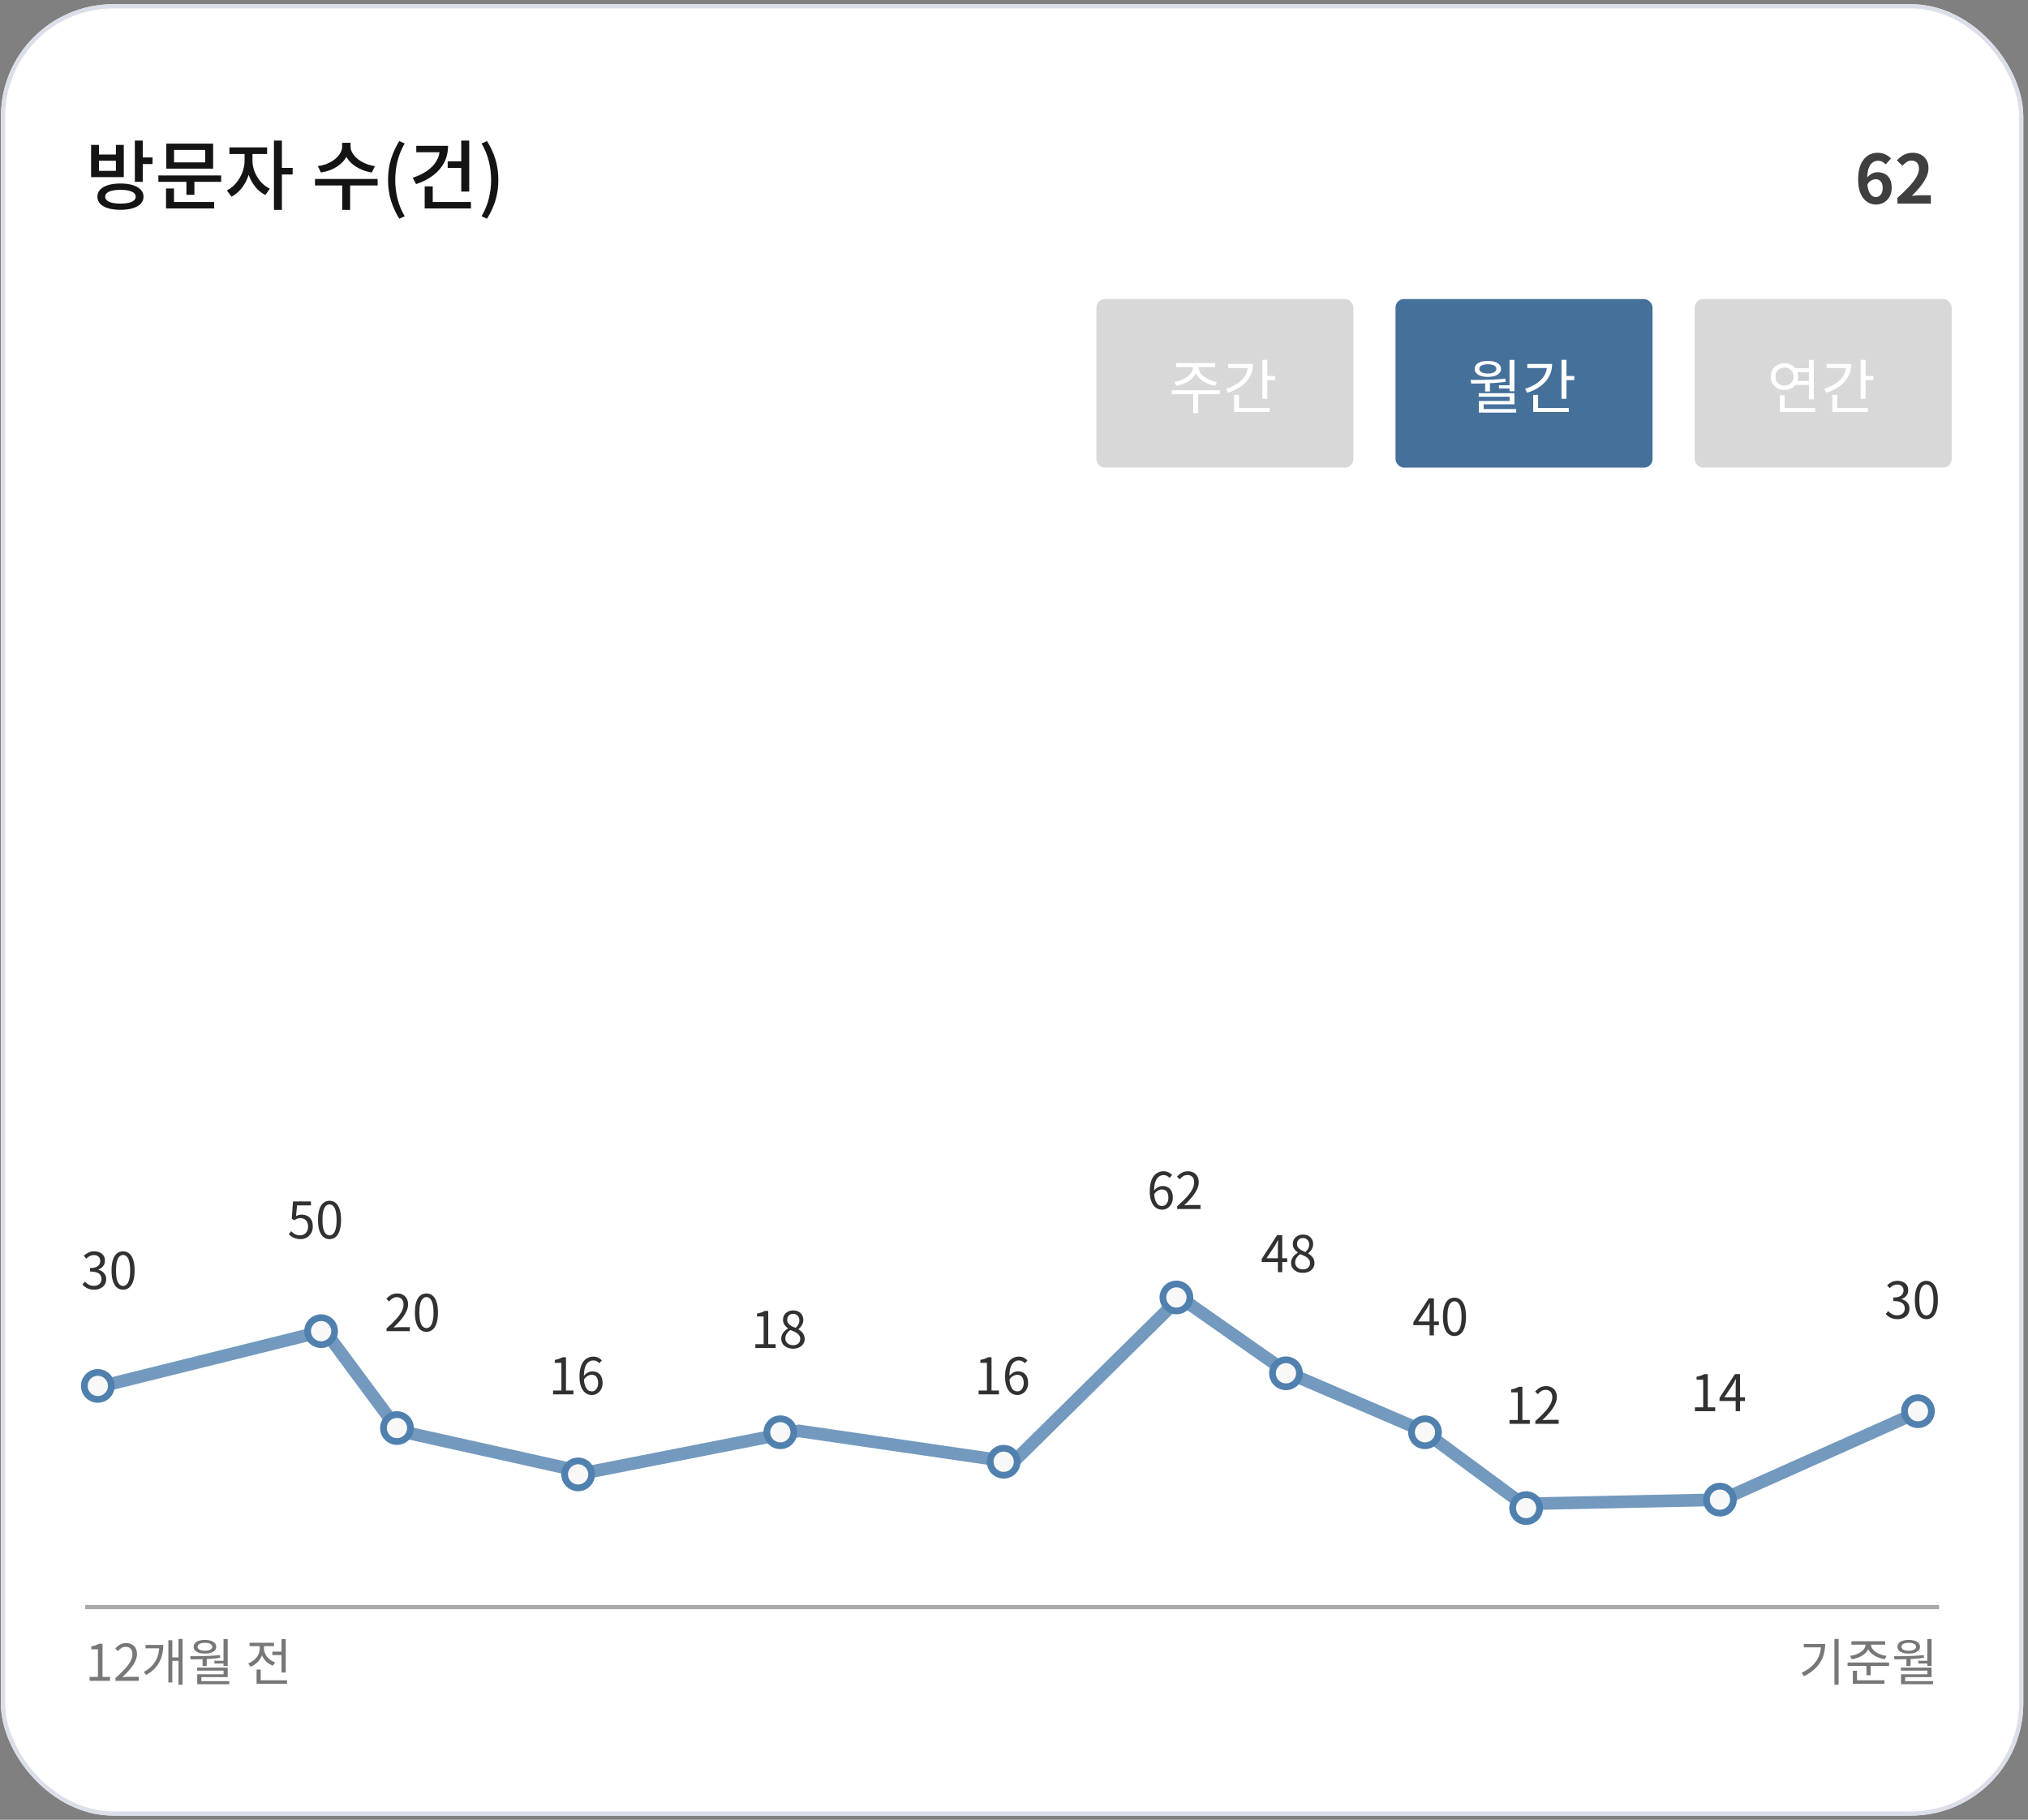 <svg width="361" height="324" viewBox="0 0 361 324" fill="none" xmlns="http://www.w3.org/2000/svg">
<rect x="0" y="0" width="361" height="324" fill="#808080" stroke="none"/>
<g clip-path="url(#clip0_383_5257)">
<rect x="0.163" y="0.75" width="360" height="322.5" rx="20" fill="white"/>
<path d="M21.441 32.672C22.287 32.672 23.016 32.767 23.628 32.956C24.24 33.145 24.712 33.415 25.045 33.766C25.378 34.108 25.545 34.526 25.545 35.022C25.545 35.508 25.378 35.926 25.045 36.277C24.712 36.628 24.24 36.894 23.628 37.074C23.016 37.263 22.287 37.357 21.441 37.357C20.595 37.357 19.861 37.263 19.24 37.074C18.628 36.894 18.156 36.628 17.823 36.277C17.499 35.926 17.337 35.508 17.337 35.022C17.337 34.526 17.499 34.108 17.823 33.766C18.156 33.415 18.628 33.145 19.24 32.956C19.861 32.767 20.595 32.672 21.441 32.672ZM21.441 33.793C20.874 33.793 20.388 33.843 19.983 33.941C19.578 34.032 19.267 34.166 19.051 34.346C18.835 34.526 18.727 34.747 18.727 35.008C18.727 35.287 18.835 35.517 19.051 35.697C19.267 35.877 19.578 36.016 19.983 36.115C20.388 36.205 20.874 36.25 21.441 36.25C22.017 36.25 22.503 36.205 22.899 36.115C23.304 36.016 23.614 35.877 23.83 35.697C24.046 35.517 24.154 35.287 24.154 35.008C24.154 34.747 24.046 34.526 23.83 34.346C23.614 34.166 23.304 34.032 22.899 33.941C22.503 33.843 22.017 33.793 21.441 33.793ZM24.006 25.032H25.41V32.376H24.006V25.032ZM25.032 28.029H27.151V29.203H25.032V28.029ZM16.216 25.801H17.62V27.515H20.631V25.801H22.035V31.538H16.216V25.801ZM17.62 28.622V30.418H20.631V28.622H17.62ZM28.189 31.241H39.367V32.376H28.189V31.241ZM33.184 31.944H34.602V34.684H33.184V31.944ZM29.607 25.572H37.937V30.026H29.607V25.572ZM36.532 26.692H30.984V28.906H36.532V26.692ZM29.553 35.967H38.126V37.114H29.553V35.967ZM29.553 33.563H30.971V36.358H29.553V33.563ZM43.538 26.867H44.672V28.596C44.672 29.262 44.587 29.923 44.416 30.58C44.254 31.228 44.02 31.845 43.714 32.429C43.407 33.005 43.038 33.519 42.606 33.968C42.184 34.41 41.715 34.761 41.203 35.022L40.392 33.901C40.861 33.667 41.283 33.361 41.661 32.983C42.048 32.596 42.382 32.164 42.66 31.687C42.949 31.201 43.164 30.697 43.309 30.175C43.462 29.644 43.538 29.117 43.538 28.596V26.867ZM43.822 26.867H44.942V28.596C44.942 29.081 45.014 29.572 45.158 30.067C45.302 30.553 45.509 31.026 45.779 31.485C46.049 31.934 46.373 32.344 46.751 32.713C47.138 33.073 47.566 33.365 48.033 33.59L47.251 34.711C46.728 34.459 46.256 34.121 45.833 33.699C45.419 33.267 45.059 32.776 44.753 32.227C44.456 31.678 44.227 31.093 44.065 30.472C43.903 29.851 43.822 29.226 43.822 28.596V26.867ZM40.838 26.247H47.547V27.421H40.838V26.247ZM48.763 25.032H50.18V37.37H48.763V25.032ZM49.87 29.892H52.097V31.066H49.87V29.892ZM60.906 25.423H62.148V26.071C62.148 26.539 62.067 26.989 61.905 27.421C61.743 27.844 61.509 28.235 61.203 28.596C60.906 28.956 60.546 29.279 60.123 29.567C59.709 29.855 59.25 30.099 58.746 30.297C58.242 30.485 57.702 30.625 57.126 30.715L56.573 29.581C57.077 29.509 57.545 29.396 57.977 29.244C58.418 29.081 58.818 28.888 59.178 28.663C59.538 28.429 59.844 28.172 60.096 27.893C60.357 27.614 60.555 27.322 60.69 27.016C60.834 26.71 60.906 26.395 60.906 26.071V25.423ZM61.176 25.423H62.405V26.071C62.405 26.386 62.472 26.697 62.607 27.003C62.751 27.308 62.954 27.601 63.215 27.88C63.476 28.159 63.786 28.416 64.146 28.649C64.506 28.875 64.902 29.068 65.334 29.23C65.775 29.392 66.243 29.509 66.738 29.581L66.185 30.715C65.618 30.625 65.082 30.481 64.578 30.283C64.074 30.085 63.611 29.842 63.188 29.554C62.774 29.266 62.414 28.942 62.108 28.582C61.811 28.222 61.581 27.831 61.419 27.407C61.257 26.985 61.176 26.539 61.176 26.071V25.423ZM60.92 32.74H62.324V37.37H60.92V32.74ZM56.073 31.863H67.224V33.023H56.073V31.863ZM71.071 38.937C70.441 37.91 69.95 36.84 69.599 35.724C69.248 34.599 69.073 33.365 69.073 32.025C69.073 30.692 69.248 29.464 69.599 28.339C69.95 27.214 70.441 26.139 71.071 25.113L72.043 25.544C71.467 26.517 71.039 27.561 70.76 28.677C70.49 29.784 70.355 30.899 70.355 32.025C70.355 33.158 70.49 34.279 70.76 35.386C71.039 36.493 71.467 37.532 72.043 38.505L71.071 38.937ZM82.106 25.032H83.524V34.103H82.106V25.032ZM79.69 28.73H82.349V29.892H79.69V28.73ZM78.272 25.963H79.757C79.757 27.052 79.528 28.042 79.069 28.933C78.61 29.815 77.953 30.58 77.098 31.228C76.252 31.876 75.239 32.394 74.06 32.781L73.466 31.646C74.447 31.331 75.298 30.922 76.018 30.418C76.738 29.914 77.291 29.338 77.678 28.69C78.074 28.042 78.272 27.335 78.272 26.57V25.963ZM74.101 25.963H79.177V27.11H74.101V25.963ZM75.599 35.967H83.834V37.114H75.599V35.967ZM75.599 33.185H77.03V36.601H75.599V33.185ZM86.695 38.937L85.723 38.505C86.299 37.532 86.727 36.493 87.005 35.386C87.284 34.279 87.424 33.158 87.424 32.025C87.424 30.899 87.284 29.784 87.005 28.677C86.727 27.561 86.299 26.517 85.723 25.544L86.695 25.113C87.334 26.139 87.829 27.214 88.18 28.339C88.531 29.464 88.707 30.692 88.707 32.025C88.707 33.365 88.531 34.599 88.18 35.724C87.829 36.84 87.334 37.91 86.695 38.937Z" fill="#141414"/>
<path d="M333.955 36.418C333.539 36.418 333.135 36.33 332.743 36.154C332.359 35.978 332.019 35.71 331.723 35.35C331.427 34.982 331.191 34.518 331.015 33.958C330.847 33.39 330.763 32.714 330.763 31.93C330.763 31.106 330.855 30.394 331.039 29.794C331.231 29.194 331.487 28.706 331.807 28.33C332.127 27.946 332.491 27.662 332.899 27.478C333.315 27.294 333.751 27.202 334.207 27.202C334.751 27.202 335.219 27.302 335.611 27.502C336.011 27.694 336.343 27.93 336.607 28.21L335.671 29.266C335.519 29.09 335.319 28.938 335.071 28.81C334.823 28.682 334.571 28.618 334.315 28.618C333.955 28.618 333.627 28.722 333.331 28.93C333.043 29.138 332.811 29.482 332.635 29.962C332.459 30.442 332.371 31.098 332.371 31.93C332.371 32.698 332.439 33.314 332.575 33.778C332.719 34.234 332.907 34.566 333.139 34.774C333.371 34.982 333.631 35.086 333.919 35.086C334.143 35.086 334.343 35.026 334.519 34.906C334.703 34.778 334.851 34.594 334.963 34.354C335.075 34.106 335.131 33.802 335.131 33.442C335.131 33.09 335.075 32.802 334.963 32.578C334.859 32.354 334.711 32.186 334.519 32.074C334.335 31.962 334.115 31.906 333.859 31.906C333.619 31.906 333.367 31.982 333.103 32.134C332.839 32.278 332.595 32.534 332.371 32.902L332.287 31.714C332.447 31.49 332.635 31.298 332.851 31.138C333.075 30.978 333.303 30.858 333.535 30.778C333.775 30.698 333.991 30.658 334.183 30.658C334.679 30.658 335.119 30.758 335.503 30.958C335.895 31.158 336.199 31.462 336.415 31.87C336.631 32.278 336.739 32.802 336.739 33.442C336.739 34.05 336.611 34.578 336.355 35.026C336.107 35.466 335.771 35.81 335.347 36.058C334.923 36.298 334.459 36.418 333.955 36.418ZM337.757 36.25V35.23C338.565 34.51 339.253 33.842 339.821 33.226C340.397 32.61 340.837 32.038 341.141 31.51C341.445 30.974 341.597 30.478 341.597 30.022C341.597 29.734 341.545 29.482 341.441 29.266C341.337 29.05 341.185 28.886 340.985 28.774C340.793 28.654 340.553 28.594 340.265 28.594C339.945 28.594 339.649 28.686 339.377 28.87C339.113 29.046 338.869 29.258 338.645 29.506L337.661 28.558C338.077 28.11 338.501 27.774 338.933 27.55C339.373 27.318 339.893 27.202 340.493 27.202C341.053 27.202 341.541 27.318 341.957 27.55C342.381 27.774 342.709 28.09 342.941 28.498C343.173 28.906 343.289 29.386 343.289 29.938C343.289 30.474 343.153 31.022 342.881 31.582C342.617 32.134 342.261 32.686 341.813 33.238C341.365 33.79 340.869 34.334 340.325 34.87C340.557 34.838 340.805 34.814 341.069 34.798C341.341 34.774 341.581 34.762 341.789 34.762H343.709V36.25H337.757Z" fill="#3F3F3F"/>
<path d="M18.913 246.591L57.803 236.939L71.012 254.758L104.399 262.182L142.189 254.758L180.346 260.326L210.064 231L229.143 244.364L253.358 254.758L270.969 267.75L306.538 267L341.413 251.417" stroke="#5080AE" stroke-opacity="0.8" stroke-width="2.25"/>
<path d="M17.412 244.35C18.738 244.35 19.813 245.425 19.813 246.75C19.813 248.075 18.738 249.15 17.412 249.15C16.087 249.15 15.012 248.075 15.012 246.75C15.012 245.425 16.087 244.35 17.412 244.35Z" fill="#F8F8F9" stroke="#5080AE" stroke-width="1.2"/>
<path d="M57.162 234.6C58.488 234.6 59.563 235.675 59.563 237C59.563 238.325 58.488 239.4 57.162 239.4C55.837 239.4 54.762 238.325 54.762 237C54.762 235.675 55.837 234.6 57.162 234.6Z" fill="#F8F8F9" stroke="#5080AE" stroke-width="1.2"/>
<path d="M70.662 251.85C71.988 251.85 73.063 252.925 73.063 254.25C73.063 255.575 71.988 256.65 70.662 256.65C69.337 256.65 68.262 255.575 68.262 254.25C68.262 252.925 69.337 251.85 70.662 251.85Z" fill="#F8F8F9" stroke="#5080AE" stroke-width="1.2"/>
<path d="M102.913 260.1C104.238 260.1 105.313 261.175 105.313 262.5C105.313 263.825 104.238 264.9 102.913 264.9C101.587 264.9 100.512 263.825 100.512 262.5C100.512 261.175 101.587 260.1 102.913 260.1Z" fill="#F8F8F9" stroke="#5080AE" stroke-width="1.2"/>
<path d="M138.912 252.6C140.238 252.6 141.313 253.675 141.313 255C141.313 256.325 140.238 257.4 138.912 257.4C137.587 257.4 136.512 256.325 136.512 255C136.512 253.675 137.587 252.6 138.912 252.6Z" fill="#F8F8F9" stroke="#5080AE" stroke-width="1.2"/>
<path d="M178.662 257.85C179.988 257.85 181.063 258.925 181.063 260.25C181.063 261.575 179.988 262.65 178.662 262.65C177.337 262.65 176.262 261.575 176.262 260.25C176.262 258.925 177.337 257.85 178.662 257.85Z" fill="#F8F8F9" stroke="#5080AE" stroke-width="1.2"/>
<path d="M209.413 228.6C210.738 228.6 211.813 229.675 211.813 231C211.813 232.325 210.738 233.4 209.413 233.4C208.087 233.4 207.012 232.325 207.012 231C207.012 229.675 208.087 228.6 209.413 228.6Z" fill="#F8F8F9" stroke="#5080AE" stroke-width="1.2"/>
<path d="M253.663 252.6C254.988 252.6 256.063 253.675 256.063 255C256.063 256.325 254.988 257.4 253.663 257.4C252.337 257.4 251.262 256.325 251.262 255C251.262 253.675 252.337 252.6 253.663 252.6Z" fill="#F8F8F9" stroke="#5080AE" stroke-width="1.2"/>
<path d="M271.662 266.1C272.988 266.1 274.063 267.175 274.063 268.5C274.063 269.825 272.988 270.9 271.662 270.9C270.337 270.9 269.262 269.825 269.262 268.5C269.262 267.175 270.337 266.1 271.662 266.1Z" fill="#F8F8F9" stroke="#5080AE" stroke-width="1.2"/>
<path d="M306.163 264.6C307.488 264.6 308.563 265.675 308.563 267C308.563 268.325 307.488 269.4 306.163 269.4C304.837 269.4 303.762 268.325 303.762 267C303.762 265.675 304.837 264.6 306.163 264.6Z" fill="#F8F8F9" stroke="#5080AE" stroke-width="1.2"/>
<path d="M341.413 248.85C342.738 248.85 343.813 249.925 343.813 251.25C343.813 252.575 342.738 253.65 341.413 253.65C340.087 253.65 339.012 252.575 339.012 251.25C339.012 249.925 340.087 248.85 341.413 248.85Z" fill="#F8F8F9" stroke="#5080AE" stroke-width="1.2"/>
<path d="M228.913 242.1C230.238 242.1 231.313 243.175 231.313 244.5C231.313 245.825 230.238 246.9 228.913 246.9C227.587 246.9 226.512 245.825 226.512 244.5C226.512 243.175 227.587 242.1 228.913 242.1Z" fill="#F8F8F9" stroke="#5080AE" stroke-width="1.2"/>
<line x1="15.163" y1="286.125" x2="345.163" y2="286.125" stroke="#A8A8A8" stroke-width="0.75"/>
<path d="M15.955 299.25V298.566H17.431V293.643H16.252V293.121C16.546 293.067 16.801 293.001 17.017 292.923C17.239 292.845 17.44 292.755 17.62 292.653H18.25V298.566H19.573V299.25H15.955ZM20.551 299.25V298.764C21.241 298.158 21.808 297.606 22.252 297.108C22.702 296.61 23.035 296.148 23.251 295.722C23.467 295.29 23.575 294.885 23.575 294.507C23.575 294.255 23.53 294.03 23.44 293.832C23.356 293.634 23.224 293.481 23.044 293.373C22.864 293.259 22.636 293.202 22.36 293.202C22.09 293.202 21.838 293.274 21.604 293.418C21.376 293.562 21.172 293.745 20.992 293.967L20.515 293.499C20.779 293.205 21.064 292.971 21.37 292.797C21.676 292.623 22.039 292.536 22.459 292.536C22.855 292.536 23.194 292.617 23.476 292.779C23.764 292.935 23.986 293.16 24.142 293.454C24.304 293.742 24.385 294.081 24.385 294.471C24.385 294.909 24.274 295.353 24.052 295.803C23.836 296.253 23.533 296.712 23.143 297.18C22.759 297.642 22.309 298.116 21.793 298.602C21.967 298.59 22.147 298.578 22.333 298.566C22.525 298.548 22.705 298.539 22.873 298.539H24.7V299.25H20.551ZM31.771 291.807H32.491V299.952H31.771V291.807ZM30.457 295.083H32.023V295.695H30.457V295.083ZM28.36 292.86H29.071C29.071 293.382 29.02 293.892 28.918 294.39C28.816 294.888 28.648 295.368 28.414 295.83C28.186 296.286 27.877 296.715 27.487 297.117C27.097 297.513 26.611 297.876 26.029 298.206L25.597 297.675C26.281 297.291 26.824 296.856 27.226 296.37C27.628 295.884 27.916 295.359 28.09 294.795C28.27 294.225 28.36 293.625 28.36 292.995V292.86ZM25.912 292.86H28.603V293.472H25.912V292.86ZM29.971 292.023H30.673V299.547H29.971V292.023ZM36.063 295.173H36.801V296.631H36.063V295.173ZM39.789 291.816H40.536V296.604H39.789V291.816ZM33.94 295.425L33.849 294.876C34.371 294.876 34.929 294.873 35.523 294.867C36.123 294.855 36.733 294.837 37.35 294.813C37.968 294.783 38.569 294.735 39.151 294.669L39.196 295.155C38.602 295.239 37.995 295.302 37.377 295.344C36.766 295.38 36.166 295.404 35.578 295.416C34.995 295.422 34.45 295.425 33.94 295.425ZM35.083 296.901H40.536V298.593H35.839V299.511H35.109V298.089H39.798V297.432H35.083V296.901ZM35.109 299.313H40.806V299.862H35.109V299.313ZM38.169 295.686H40.032V296.172H38.169V295.686ZM36.477 291.969C36.88 291.969 37.23 292.017 37.531 292.113C37.831 292.209 38.065 292.35 38.233 292.536C38.401 292.722 38.484 292.941 38.484 293.193C38.484 293.439 38.401 293.655 38.233 293.841C38.065 294.021 37.831 294.162 37.531 294.264C37.23 294.36 36.88 294.408 36.477 294.408C36.075 294.408 35.721 294.36 35.416 294.264C35.115 294.162 34.882 294.021 34.714 293.841C34.551 293.655 34.471 293.439 34.471 293.193C34.471 292.941 34.551 292.722 34.714 292.536C34.882 292.35 35.115 292.209 35.416 292.113C35.721 292.017 36.075 291.969 36.477 291.969ZM36.477 292.482C36.081 292.482 35.764 292.545 35.523 292.671C35.289 292.797 35.172 292.971 35.172 293.193C35.172 293.403 35.289 293.574 35.523 293.706C35.764 293.832 36.081 293.895 36.477 293.895C36.873 293.895 37.188 293.832 37.422 293.706C37.663 293.574 37.782 293.403 37.782 293.193C37.782 292.971 37.663 292.797 37.422 292.671C37.188 292.545 36.873 292.482 36.477 292.482ZM48.48 294.057H50.541V294.669H48.48V294.057ZM50.117 291.816H50.864V297.783H50.117V291.816ZM45.672 299.16H51.09V299.772H45.672V299.16ZM45.672 297.252H46.41V299.466H45.672V297.252ZM46.239 292.824H46.85V293.481C46.85 293.973 46.755 294.438 46.562 294.876C46.377 295.308 46.112 295.686 45.77 296.01C45.428 296.328 45.032 296.574 44.583 296.748L44.196 296.145C44.495 296.037 44.769 295.893 45.014 295.713C45.267 295.533 45.486 295.326 45.672 295.092C45.858 294.858 45.998 294.603 46.094 294.327C46.191 294.051 46.239 293.769 46.239 293.481V292.824ZM46.383 292.824H46.995V293.481C46.995 293.829 47.075 294.168 47.237 294.498C47.4 294.828 47.63 295.122 47.931 295.38C48.23 295.632 48.575 295.827 48.965 295.965L48.587 296.559C48.144 296.397 47.757 296.163 47.426 295.857C47.096 295.545 46.839 295.185 46.653 294.777C46.472 294.369 46.383 293.937 46.383 293.481V292.824ZM44.429 292.473H48.776V293.085H44.429V292.473Z" fill="#777777"/>
<path d="M326.544 291.807H327.291V299.952H326.544V291.807ZM324.159 292.689H324.897C324.897 293.277 324.825 293.844 324.681 294.39C324.543 294.936 324.324 295.455 324.024 295.947C323.724 296.433 323.334 296.886 322.854 297.306C322.374 297.726 321.792 298.101 321.108 298.431L320.712 297.828C321.498 297.45 322.146 297.009 322.656 296.505C323.166 296.001 323.544 295.44 323.79 294.822C324.036 294.198 324.159 293.526 324.159 292.806V292.689ZM321.09 292.689H324.474V293.292H321.09V292.689ZM332.087 292.581H332.744V292.824C332.744 293.166 332.66 293.481 332.492 293.769C332.324 294.057 332.093 294.315 331.799 294.543C331.511 294.765 331.178 294.951 330.8 295.101C330.428 295.245 330.032 295.347 329.612 295.407L329.333 294.813C329.621 294.771 329.9 294.708 330.17 294.624C330.446 294.54 330.698 294.438 330.926 294.318C331.154 294.192 331.355 294.051 331.529 293.895C331.703 293.739 331.838 293.571 331.934 293.391C332.036 293.211 332.087 293.022 332.087 292.824V292.581ZM332.393 292.581H333.05V292.824C333.05 293.016 333.098 293.202 333.194 293.382C333.296 293.562 333.434 293.733 333.608 293.895C333.782 294.051 333.983 294.192 334.211 294.318C334.445 294.438 334.697 294.54 334.967 294.624C335.237 294.708 335.516 294.771 335.804 294.813L335.525 295.407C335.111 295.347 334.715 295.245 334.337 295.101C333.959 294.951 333.626 294.765 333.338 294.543C333.05 294.315 332.819 294.057 332.645 293.769C332.477 293.481 332.393 293.166 332.393 292.824V292.581ZM329.567 292.212H335.579V292.815H329.567V292.212ZM328.883 295.992H336.263V296.604H328.883V295.992ZM332.249 296.379H332.996V298.251H332.249V296.379ZM329.819 299.16H335.444V299.772H329.819V299.16ZM329.819 297.459H330.566V299.385H329.819V297.459ZM339.358 295.173H340.096V296.631H339.358V295.173ZM343.084 291.816H343.831V296.604H343.084V291.816ZM337.234 295.425L337.144 294.876C337.666 294.876 338.224 294.873 338.818 294.867C339.418 294.855 340.027 294.837 340.645 294.813C341.263 294.783 341.863 294.735 342.445 294.669L342.49 295.155C341.896 295.239 341.29 295.302 340.672 295.344C340.06 295.38 339.46 295.404 338.872 295.416C338.29 295.422 337.744 295.425 337.234 295.425ZM338.377 296.901H343.831V298.593H339.133V299.511H338.404V298.089H343.093V297.432H338.377V296.901ZM338.404 299.313H344.101V299.862H338.404V299.313ZM341.464 295.686H343.327V296.172H341.464V295.686ZM339.772 291.969C340.174 291.969 340.525 292.017 340.825 292.113C341.125 292.209 341.359 292.35 341.527 292.536C341.695 292.722 341.779 292.941 341.779 293.193C341.779 293.439 341.695 293.655 341.527 293.841C341.359 294.021 341.125 294.162 340.825 294.264C340.525 294.36 340.174 294.408 339.772 294.408C339.37 294.408 339.016 294.36 338.71 294.264C338.41 294.162 338.176 294.021 338.008 293.841C337.846 293.655 337.765 293.439 337.765 293.193C337.765 292.941 337.846 292.722 338.008 292.536C338.176 292.35 338.41 292.209 338.71 292.113C339.016 292.017 339.37 291.969 339.772 291.969ZM339.772 292.482C339.376 292.482 339.058 292.545 338.818 292.671C338.584 292.797 338.467 292.971 338.467 293.193C338.467 293.403 338.584 293.574 338.818 293.706C339.058 293.832 339.376 293.895 339.772 293.895C340.168 293.895 340.483 293.832 340.717 293.706C340.957 293.574 341.077 293.403 341.077 293.193C341.077 292.971 340.957 292.797 340.717 292.671C340.483 292.545 340.168 292.482 339.772 292.482Z" fill="#777777"/>
<path d="M16.78 229.617C16.438 229.617 16.135 229.575 15.871 229.491C15.613 229.407 15.385 229.296 15.187 229.158C14.989 229.02 14.818 228.87 14.674 228.708L15.097 228.177C15.289 228.375 15.514 228.552 15.772 228.708C16.036 228.858 16.354 228.933 16.726 228.933C16.99 228.933 17.221 228.885 17.419 228.789C17.623 228.687 17.782 228.546 17.896 228.366C18.01 228.18 18.067 227.961 18.067 227.709C18.067 227.445 18.001 227.214 17.869 227.016C17.743 226.818 17.53 226.665 17.23 226.557C16.93 226.443 16.525 226.386 16.015 226.386V225.756C16.471 225.756 16.831 225.702 17.095 225.594C17.359 225.48 17.548 225.327 17.662 225.135C17.782 224.943 17.842 224.73 17.842 224.496C17.842 224.178 17.743 223.926 17.545 223.74C17.347 223.548 17.074 223.452 16.726 223.452C16.462 223.452 16.213 223.512 15.979 223.632C15.751 223.752 15.544 223.905 15.358 224.091L14.917 223.569C15.169 223.341 15.442 223.155 15.736 223.011C16.036 222.861 16.375 222.786 16.753 222.786C17.125 222.786 17.455 222.852 17.743 222.984C18.037 223.11 18.265 223.296 18.427 223.542C18.595 223.788 18.679 224.085 18.679 224.433C18.679 224.835 18.571 225.168 18.355 225.432C18.139 225.696 17.857 225.891 17.509 226.017V226.062C17.767 226.122 18.001 226.227 18.211 226.377C18.421 226.527 18.589 226.716 18.715 226.944C18.841 227.172 18.904 227.436 18.904 227.736C18.904 228.126 18.808 228.462 18.616 228.744C18.424 229.026 18.169 229.242 17.851 229.392C17.533 229.542 17.176 229.617 16.78 229.617ZM21.907 229.617C21.493 229.617 21.13 229.491 20.818 229.239C20.512 228.987 20.275 228.606 20.107 228.096C19.939 227.586 19.855 226.947 19.855 226.179C19.855 225.411 19.939 224.778 20.107 224.28C20.275 223.776 20.512 223.401 20.818 223.155C21.13 222.909 21.493 222.786 21.907 222.786C22.327 222.786 22.69 222.912 22.996 223.164C23.302 223.41 23.539 223.782 23.707 224.28C23.875 224.778 23.959 225.411 23.959 226.179C23.959 226.947 23.875 227.586 23.707 228.096C23.539 228.606 23.302 228.987 22.996 229.239C22.69 229.491 22.327 229.617 21.907 229.617ZM21.907 228.951C22.159 228.951 22.378 228.855 22.564 228.663C22.756 228.471 22.903 228.171 23.005 227.763C23.113 227.349 23.167 226.821 23.167 226.179C23.167 225.537 23.113 225.015 23.005 224.613C22.903 224.205 22.756 223.908 22.564 223.722C22.378 223.53 22.159 223.434 21.907 223.434C21.661 223.434 21.442 223.53 21.25 223.722C21.058 223.908 20.908 224.205 20.8 224.613C20.698 225.015 20.647 225.537 20.647 226.179C20.647 226.821 20.698 227.349 20.8 227.763C20.908 228.171 21.058 228.471 21.25 228.663C21.442 228.855 21.661 228.951 21.907 228.951Z" fill="#313131"/>
<path d="M53.521 220.617C53.179 220.617 52.876 220.575 52.612 220.491C52.354 220.407 52.126 220.299 51.928 220.167C51.736 220.035 51.562 219.894 51.406 219.744L51.82 219.204C51.946 219.33 52.084 219.45 52.234 219.564C52.39 219.672 52.567 219.762 52.765 219.834C52.963 219.9 53.188 219.933 53.44 219.933C53.698 219.933 53.932 219.87 54.142 219.744C54.358 219.618 54.529 219.438 54.655 219.204C54.781 218.97 54.844 218.694 54.844 218.376C54.844 217.908 54.718 217.542 54.466 217.278C54.22 217.008 53.89 216.873 53.476 216.873C53.26 216.873 53.071 216.906 52.909 216.972C52.747 217.038 52.57 217.134 52.378 217.26L51.937 216.981L52.153 213.903H55.357V214.605H52.873L52.702 216.513C52.846 216.429 52.996 216.366 53.152 216.324C53.314 216.276 53.494 216.252 53.692 216.252C54.058 216.252 54.391 216.327 54.691 216.477C54.991 216.621 55.231 216.849 55.411 217.161C55.591 217.473 55.681 217.872 55.681 218.358C55.681 218.838 55.576 219.246 55.366 219.582C55.162 219.918 54.895 220.176 54.565 220.356C54.235 220.53 53.887 220.617 53.521 220.617ZM58.657 220.617C58.243 220.617 57.88 220.491 57.568 220.239C57.262 219.987 57.025 219.606 56.857 219.096C56.689 218.586 56.605 217.947 56.605 217.179C56.605 216.411 56.689 215.778 56.857 215.28C57.025 214.776 57.262 214.401 57.568 214.155C57.88 213.909 58.243 213.786 58.657 213.786C59.077 213.786 59.44 213.912 59.746 214.164C60.052 214.41 60.289 214.782 60.457 215.28C60.625 215.778 60.709 216.411 60.709 217.179C60.709 217.947 60.625 218.586 60.457 219.096C60.289 219.606 60.052 219.987 59.746 220.239C59.44 220.491 59.077 220.617 58.657 220.617ZM58.657 219.951C58.909 219.951 59.128 219.855 59.314 219.663C59.506 219.471 59.653 219.171 59.755 218.763C59.863 218.349 59.917 217.821 59.917 217.179C59.917 216.537 59.863 216.015 59.755 215.613C59.653 215.205 59.506 214.908 59.314 214.722C59.128 214.53 58.909 214.434 58.657 214.434C58.411 214.434 58.192 214.53 58 214.722C57.808 214.908 57.658 215.205 57.55 215.613C57.448 216.015 57.397 216.537 57.397 217.179C57.397 217.821 57.448 218.349 57.55 218.763C57.658 219.171 57.808 219.471 58 219.663C58.192 219.855 58.411 219.951 58.657 219.951Z" fill="#313131"/>
<path d="M68.809 237V236.514C69.499 235.908 70.066 235.356 70.51 234.858C70.96 234.36 71.293 233.898 71.509 233.472C71.725 233.04 71.833 232.635 71.833 232.257C71.833 232.005 71.788 231.78 71.698 231.582C71.614 231.384 71.482 231.231 71.302 231.123C71.122 231.009 70.894 230.952 70.618 230.952C70.348 230.952 70.096 231.024 69.862 231.168C69.634 231.312 69.43 231.495 69.25 231.717L68.773 231.249C69.037 230.955 69.322 230.721 69.628 230.547C69.934 230.373 70.297 230.286 70.717 230.286C71.113 230.286 71.452 230.367 71.734 230.529C72.022 230.685 72.244 230.91 72.4 231.204C72.562 231.492 72.643 231.831 72.643 232.221C72.643 232.659 72.532 233.103 72.31 233.553C72.094 234.003 71.791 234.462 71.401 234.93C71.017 235.392 70.567 235.866 70.051 236.352C70.225 236.34 70.405 236.328 70.591 236.316C70.783 236.298 70.963 236.289 71.131 236.289H72.958V237H68.809ZM75.907 237.117C75.493 237.117 75.13 236.991 74.818 236.739C74.512 236.487 74.275 236.106 74.107 235.596C73.939 235.086 73.855 234.447 73.855 233.679C73.855 232.911 73.939 232.278 74.107 231.78C74.275 231.276 74.512 230.901 74.818 230.655C75.13 230.409 75.493 230.286 75.907 230.286C76.327 230.286 76.69 230.412 76.996 230.664C77.302 230.91 77.539 231.282 77.707 231.78C77.875 232.278 77.959 232.911 77.959 233.679C77.959 234.447 77.875 235.086 77.707 235.596C77.539 236.106 77.302 236.487 76.996 236.739C76.69 236.991 76.327 237.117 75.907 237.117ZM75.907 236.451C76.159 236.451 76.378 236.355 76.564 236.163C76.756 235.971 76.903 235.671 77.005 235.263C77.113 234.849 77.167 234.321 77.167 233.679C77.167 233.037 77.113 232.515 77.005 232.113C76.903 231.705 76.756 231.408 76.564 231.222C76.378 231.03 76.159 230.934 75.907 230.934C75.661 230.934 75.442 231.03 75.25 231.222C75.058 231.408 74.908 231.705 74.8 232.113C74.698 232.515 74.647 233.037 74.647 233.679C74.647 234.321 74.698 234.849 74.8 235.263C74.908 235.671 75.058 235.971 75.25 236.163C75.442 236.355 75.661 236.451 75.907 236.451Z" fill="#313131"/>
<path d="M98.455 248.25V247.566H99.931V242.643H98.752V242.121C99.046 242.067 99.301 242.001 99.517 241.923C99.739 241.845 99.94 241.755 100.12 241.653H100.75V247.566H102.073V248.25H98.455ZM105.364 248.367C105.052 248.367 104.761 248.301 104.491 248.169C104.221 248.031 103.987 247.827 103.789 247.557C103.591 247.281 103.435 246.939 103.321 246.531C103.213 246.123 103.159 245.646 103.159 245.1C103.159 244.458 103.225 243.909 103.357 243.453C103.489 242.997 103.669 242.628 103.897 242.346C104.125 242.064 104.386 241.86 104.68 241.734C104.974 241.602 105.28 241.536 105.598 241.536C105.94 241.536 106.237 241.599 106.489 241.725C106.741 241.851 106.96 242.013 107.146 242.211L106.678 242.715C106.552 242.559 106.396 242.436 106.21 242.346C106.024 242.256 105.832 242.211 105.634 242.211C105.322 242.211 105.037 242.304 104.779 242.49C104.521 242.67 104.314 242.97 104.158 243.39C104.008 243.81 103.933 244.38 103.933 245.1C103.933 245.664 103.987 246.141 104.095 246.531C104.209 246.921 104.371 247.218 104.581 247.422C104.797 247.62 105.058 247.719 105.364 247.719C105.58 247.719 105.769 247.656 105.931 247.53C106.099 247.404 106.231 247.23 106.327 247.008C106.429 246.78 106.48 246.519 106.48 246.225C106.48 245.925 106.435 245.667 106.345 245.451C106.261 245.229 106.132 245.061 105.958 244.947C105.784 244.827 105.562 244.767 105.292 244.767C105.082 244.767 104.854 244.836 104.608 244.974C104.362 245.106 104.128 245.337 103.906 245.667L103.879 245.019C104.017 244.839 104.17 244.686 104.338 244.56C104.506 244.428 104.683 244.329 104.869 244.263C105.061 244.191 105.247 244.155 105.427 244.155C105.799 244.155 106.12 244.233 106.39 244.389C106.666 244.539 106.879 244.767 107.029 245.073C107.185 245.379 107.263 245.763 107.263 246.225C107.263 246.651 107.176 247.026 107.002 247.35C106.828 247.668 106.597 247.917 106.309 248.097C106.027 248.277 105.712 248.367 105.364 248.367Z" fill="#313131"/>
<path d="M134.455 240V239.316H135.931V234.393H134.752V233.871C135.046 233.817 135.301 233.751 135.517 233.673C135.739 233.595 135.94 233.505 136.12 233.403H136.75V239.316H138.073V240H134.455ZM141.175 240.117C140.767 240.117 140.404 240.042 140.086 239.892C139.768 239.742 139.519 239.535 139.339 239.271C139.159 239.007 139.069 238.704 139.069 238.362C139.069 238.068 139.126 237.804 139.24 237.57C139.36 237.33 139.513 237.126 139.699 236.958C139.885 236.784 140.077 236.643 140.275 236.535V236.499C140.035 236.331 139.825 236.124 139.645 235.878C139.471 235.626 139.384 235.326 139.384 234.978C139.384 234.642 139.462 234.351 139.618 234.105C139.78 233.853 139.996 233.658 140.266 233.52C140.542 233.376 140.851 233.304 141.193 233.304C141.571 233.304 141.895 233.379 142.165 233.529C142.435 233.679 142.642 233.883 142.786 234.141C142.93 234.399 143.002 234.699 143.002 235.041C143.002 235.269 142.954 235.485 142.858 235.689C142.768 235.893 142.657 236.076 142.525 236.238C142.393 236.394 142.261 236.526 142.129 236.634V236.679C142.321 236.787 142.501 236.919 142.669 237.075C142.837 237.225 142.972 237.411 143.074 237.633C143.182 237.849 143.236 238.11 143.236 238.416C143.236 238.728 143.149 239.016 142.975 239.28C142.807 239.538 142.567 239.742 142.255 239.892C141.949 240.042 141.589 240.117 141.175 240.117ZM141.625 236.418C141.847 236.22 142.015 236.01 142.129 235.788C142.243 235.56 142.3 235.326 142.3 235.086C142.3 234.864 142.255 234.666 142.165 234.492C142.081 234.318 141.955 234.18 141.787 234.078C141.619 233.97 141.418 233.916 141.184 233.916C140.878 233.916 140.626 234.012 140.428 234.204C140.23 234.396 140.131 234.654 140.131 234.978C140.131 235.236 140.2 235.455 140.338 235.635C140.482 235.809 140.668 235.959 140.896 236.085C141.124 236.205 141.367 236.316 141.625 236.418ZM141.184 239.505C141.442 239.505 141.664 239.457 141.85 239.361C142.042 239.265 142.189 239.133 142.291 238.965C142.399 238.797 142.453 238.605 142.453 238.389C142.453 238.167 142.405 237.978 142.309 237.822C142.213 237.66 142.084 237.519 141.922 237.399C141.766 237.279 141.583 237.171 141.373 237.075C141.163 236.979 140.941 236.886 140.707 236.796C140.443 236.964 140.224 237.177 140.05 237.435C139.882 237.687 139.798 237.972 139.798 238.29C139.798 238.518 139.858 238.725 139.978 238.911C140.098 239.097 140.263 239.244 140.473 239.352C140.689 239.454 140.926 239.505 141.184 239.505Z" fill="#313131"/>
<path d="M174.205 248.25V247.566H175.681V242.643H174.502V242.121C174.796 242.067 175.051 242.001 175.267 241.923C175.489 241.845 175.69 241.755 175.87 241.653H176.5V247.566H177.823V248.25H174.205ZM181.114 248.367C180.802 248.367 180.511 248.301 180.241 248.169C179.971 248.031 179.737 247.827 179.539 247.557C179.341 247.281 179.185 246.939 179.071 246.531C178.963 246.123 178.909 245.646 178.909 245.1C178.909 244.458 178.975 243.909 179.107 243.453C179.239 242.997 179.419 242.628 179.647 242.346C179.875 242.064 180.136 241.86 180.43 241.734C180.724 241.602 181.03 241.536 181.348 241.536C181.69 241.536 181.987 241.599 182.239 241.725C182.491 241.851 182.71 242.013 182.896 242.211L182.428 242.715C182.302 242.559 182.146 242.436 181.96 242.346C181.774 242.256 181.582 242.211 181.384 242.211C181.072 242.211 180.787 242.304 180.529 242.49C180.271 242.67 180.064 242.97 179.908 243.39C179.758 243.81 179.683 244.38 179.683 245.1C179.683 245.664 179.737 246.141 179.845 246.531C179.959 246.921 180.121 247.218 180.331 247.422C180.547 247.62 180.808 247.719 181.114 247.719C181.33 247.719 181.519 247.656 181.681 247.53C181.849 247.404 181.981 247.23 182.077 247.008C182.179 246.78 182.23 246.519 182.23 246.225C182.23 245.925 182.185 245.667 182.095 245.451C182.011 245.229 181.882 245.061 181.708 244.947C181.534 244.827 181.312 244.767 181.042 244.767C180.832 244.767 180.604 244.836 180.358 244.974C180.112 245.106 179.878 245.337 179.656 245.667L179.629 245.019C179.767 244.839 179.92 244.686 180.088 244.56C180.256 244.428 180.433 244.329 180.619 244.263C180.811 244.191 180.997 244.155 181.177 244.155C181.549 244.155 181.87 244.233 182.14 244.389C182.416 244.539 182.629 244.767 182.779 245.073C182.935 245.379 183.013 245.763 183.013 246.225C183.013 246.651 182.926 247.026 182.752 247.35C182.578 247.668 182.347 247.917 182.059 248.097C181.777 248.277 181.462 248.367 181.114 248.367Z" fill="#313131"/>
<path d="M206.872 215.367C206.56 215.367 206.269 215.301 205.999 215.169C205.729 215.031 205.495 214.827 205.297 214.557C205.099 214.281 204.943 213.939 204.829 213.531C204.721 213.123 204.667 212.646 204.667 212.1C204.667 211.458 204.733 210.909 204.865 210.453C204.997 209.997 205.177 209.628 205.405 209.346C205.633 209.064 205.894 208.86 206.188 208.734C206.482 208.602 206.788 208.536 207.106 208.536C207.448 208.536 207.745 208.599 207.997 208.725C208.249 208.851 208.468 209.013 208.654 209.211L208.186 209.715C208.06 209.559 207.904 209.436 207.718 209.346C207.532 209.256 207.34 209.211 207.142 209.211C206.83 209.211 206.545 209.304 206.287 209.49C206.029 209.67 205.822 209.97 205.666 210.39C205.516 210.81 205.441 211.38 205.441 212.1C205.441 212.664 205.495 213.141 205.603 213.531C205.717 213.921 205.879 214.218 206.089 214.422C206.305 214.62 206.566 214.719 206.872 214.719C207.088 214.719 207.277 214.656 207.439 214.53C207.607 214.404 207.739 214.23 207.835 214.008C207.937 213.78 207.988 213.519 207.988 213.225C207.988 212.925 207.943 212.667 207.853 212.451C207.769 212.229 207.64 212.061 207.466 211.947C207.292 211.827 207.07 211.767 206.8 211.767C206.59 211.767 206.362 211.836 206.116 211.974C205.87 212.106 205.636 212.337 205.414 212.667L205.387 212.019C205.525 211.839 205.678 211.686 205.846 211.56C206.014 211.428 206.191 211.329 206.377 211.263C206.569 211.191 206.755 211.155 206.935 211.155C207.307 211.155 207.628 211.233 207.898 211.389C208.174 211.539 208.387 211.767 208.537 212.073C208.693 212.379 208.771 212.763 208.771 213.225C208.771 213.651 208.684 214.026 208.51 214.35C208.336 214.668 208.105 214.917 207.817 215.097C207.535 215.277 207.22 215.367 206.872 215.367ZM209.551 215.25V214.764C210.241 214.158 210.808 213.606 211.252 213.108C211.702 212.61 212.035 212.148 212.251 211.722C212.467 211.29 212.575 210.885 212.575 210.507C212.575 210.255 212.53 210.03 212.44 209.832C212.356 209.634 212.224 209.481 212.044 209.373C211.864 209.259 211.636 209.202 211.36 209.202C211.09 209.202 210.838 209.274 210.604 209.418C210.376 209.562 210.172 209.745 209.992 209.967L209.515 209.499C209.779 209.205 210.064 208.971 210.37 208.797C210.676 208.623 211.039 208.536 211.459 208.536C211.855 208.536 212.194 208.617 212.476 208.779C212.764 208.935 212.986 209.16 213.142 209.454C213.304 209.742 213.385 210.081 213.385 210.471C213.385 210.909 213.274 211.353 213.052 211.803C212.836 212.253 212.533 212.712 212.143 213.18C211.759 213.642 211.309 214.116 210.793 214.602C210.967 214.59 211.147 214.578 211.333 214.566C211.525 214.548 211.705 214.539 211.873 214.539H213.7V215.25H209.551Z" fill="#313131"/>
<path d="M227.473 226.5V222C227.473 221.838 227.479 221.64 227.491 221.406C227.503 221.172 227.512 220.971 227.518 220.803H227.482C227.398 220.959 227.311 221.121 227.221 221.289C227.137 221.451 227.047 221.613 226.951 221.775L225.448 224.025H229.129V224.682H224.593V224.142L227.338 219.903H228.247V226.5H227.473ZM231.925 226.617C231.517 226.617 231.154 226.542 230.836 226.392C230.518 226.242 230.269 226.035 230.089 225.771C229.909 225.507 229.819 225.204 229.819 224.862C229.819 224.568 229.876 224.304 229.99 224.07C230.11 223.83 230.263 223.626 230.449 223.458C230.635 223.284 230.827 223.143 231.025 223.035V222.999C230.785 222.831 230.575 222.624 230.395 222.378C230.221 222.126 230.134 221.826 230.134 221.478C230.134 221.142 230.212 220.851 230.368 220.605C230.53 220.353 230.746 220.158 231.016 220.02C231.292 219.876 231.601 219.804 231.943 219.804C232.321 219.804 232.645 219.879 232.915 220.029C233.185 220.179 233.392 220.383 233.536 220.641C233.68 220.899 233.752 221.199 233.752 221.541C233.752 221.769 233.704 221.985 233.608 222.189C233.518 222.393 233.407 222.576 233.275 222.738C233.143 222.894 233.011 223.026 232.879 223.134V223.179C233.071 223.287 233.251 223.419 233.419 223.575C233.587 223.725 233.722 223.911 233.824 224.133C233.932 224.349 233.986 224.61 233.986 224.916C233.986 225.228 233.899 225.516 233.725 225.78C233.557 226.038 233.317 226.242 233.005 226.392C232.699 226.542 232.339 226.617 231.925 226.617ZM232.375 222.918C232.597 222.72 232.765 222.51 232.879 222.288C232.993 222.06 233.05 221.826 233.05 221.586C233.05 221.364 233.005 221.166 232.915 220.992C232.831 220.818 232.705 220.68 232.537 220.578C232.369 220.47 232.168 220.416 231.934 220.416C231.628 220.416 231.376 220.512 231.178 220.704C230.98 220.896 230.881 221.154 230.881 221.478C230.881 221.736 230.95 221.955 231.088 222.135C231.232 222.309 231.418 222.459 231.646 222.585C231.874 222.705 232.117 222.816 232.375 222.918ZM231.934 226.005C232.192 226.005 232.414 225.957 232.6 225.861C232.792 225.765 232.939 225.633 233.041 225.465C233.149 225.297 233.203 225.105 233.203 224.889C233.203 224.667 233.155 224.478 233.059 224.322C232.963 224.16 232.834 224.019 232.672 223.899C232.516 223.779 232.333 223.671 232.123 223.575C231.913 223.479 231.691 223.386 231.457 223.296C231.193 223.464 230.974 223.677 230.8 223.935C230.632 224.187 230.548 224.472 230.548 224.79C230.548 225.018 230.608 225.225 230.728 225.411C230.848 225.597 231.013 225.744 231.223 225.852C231.439 225.954 231.676 226.005 231.934 226.005Z" fill="#313131"/>
<path d="M254.473 237.75V233.25C254.473 233.088 254.479 232.89 254.491 232.656C254.503 232.422 254.512 232.221 254.518 232.053H254.482C254.398 232.209 254.311 232.371 254.221 232.539C254.137 232.701 254.047 232.863 253.951 233.025L252.448 235.275H256.129V235.932H251.593V235.392L254.338 231.153H255.247V237.75H254.473ZM258.907 237.867C258.493 237.867 258.13 237.741 257.818 237.489C257.512 237.237 257.275 236.856 257.107 236.346C256.939 235.836 256.855 235.197 256.855 234.429C256.855 233.661 256.939 233.028 257.107 232.53C257.275 232.026 257.512 231.651 257.818 231.405C258.13 231.159 258.493 231.036 258.907 231.036C259.327 231.036 259.69 231.162 259.996 231.414C260.302 231.66 260.539 232.032 260.707 232.53C260.875 233.028 260.959 233.661 260.959 234.429C260.959 235.197 260.875 235.836 260.707 236.346C260.539 236.856 260.302 237.237 259.996 237.489C259.69 237.741 259.327 237.867 258.907 237.867ZM258.907 237.201C259.159 237.201 259.378 237.105 259.564 236.913C259.756 236.721 259.903 236.421 260.005 236.013C260.113 235.599 260.167 235.071 260.167 234.429C260.167 233.787 260.113 233.265 260.005 232.863C259.903 232.455 259.756 232.158 259.564 231.972C259.378 231.78 259.159 231.684 258.907 231.684C258.661 231.684 258.442 231.78 258.25 231.972C258.058 232.158 257.908 232.455 257.8 232.863C257.698 233.265 257.647 233.787 257.647 234.429C257.647 235.071 257.698 235.599 257.8 236.013C257.908 236.421 258.058 236.721 258.25 236.913C258.442 237.105 258.661 237.201 258.907 237.201Z" fill="#313131"/>
<path d="M268.705 253.5V252.816H270.181V247.893H269.002V247.371C269.296 247.317 269.551 247.251 269.767 247.173C269.989 247.095 270.19 247.005 270.37 246.903H271V252.816H272.323V253.5H268.705ZM273.301 253.5V253.014C273.991 252.408 274.558 251.856 275.002 251.358C275.452 250.86 275.785 250.398 276.001 249.972C276.217 249.54 276.325 249.135 276.325 248.757C276.325 248.505 276.28 248.28 276.19 248.082C276.106 247.884 275.974 247.731 275.794 247.623C275.614 247.509 275.386 247.452 275.11 247.452C274.84 247.452 274.588 247.524 274.354 247.668C274.126 247.812 273.922 247.995 273.742 248.217L273.265 247.749C273.529 247.455 273.814 247.221 274.12 247.047C274.426 246.873 274.789 246.786 275.209 246.786C275.605 246.786 275.944 246.867 276.226 247.029C276.514 247.185 276.736 247.41 276.892 247.704C277.054 247.992 277.135 248.331 277.135 248.721C277.135 249.159 277.024 249.603 276.802 250.053C276.586 250.503 276.283 250.962 275.893 251.43C275.509 251.892 275.059 252.366 274.543 252.852C274.717 252.84 274.897 252.828 275.083 252.816C275.275 252.798 275.455 252.789 275.623 252.789H277.45V253.5H273.301Z" fill="#313131"/>
<path d="M301.705 251.25V250.566H303.181V245.643H302.002V245.121C302.296 245.067 302.551 245.001 302.767 244.923C302.989 244.845 303.19 244.755 303.37 244.653H304V250.566H305.323V251.25H301.705ZM308.965 251.25V246.75C308.965 246.588 308.971 246.39 308.983 246.156C308.995 245.922 309.004 245.721 309.01 245.553H308.974C308.89 245.709 308.803 245.871 308.713 246.039C308.629 246.201 308.539 246.363 308.443 246.525L306.94 248.775H310.621V249.432H306.085V248.892L308.83 244.653H309.739V251.25H308.965Z" fill="#313131"/>
<path d="M337.78 234.867C337.438 234.867 337.135 234.825 336.871 234.741C336.613 234.657 336.385 234.546 336.187 234.408C335.989 234.27 335.818 234.12 335.674 233.958L336.097 233.427C336.289 233.625 336.514 233.802 336.772 233.958C337.036 234.108 337.354 234.183 337.726 234.183C337.99 234.183 338.221 234.135 338.419 234.039C338.623 233.937 338.782 233.796 338.896 233.616C339.01 233.43 339.067 233.211 339.067 232.959C339.067 232.695 339.001 232.464 338.869 232.266C338.743 232.068 338.53 231.915 338.23 231.807C337.93 231.693 337.525 231.636 337.015 231.636V231.006C337.471 231.006 337.831 230.952 338.095 230.844C338.359 230.73 338.548 230.577 338.662 230.385C338.782 230.193 338.842 229.98 338.842 229.746C338.842 229.428 338.743 229.176 338.545 228.99C338.347 228.798 338.074 228.702 337.726 228.702C337.462 228.702 337.213 228.762 336.979 228.882C336.751 229.002 336.544 229.155 336.358 229.341L335.917 228.819C336.169 228.591 336.442 228.405 336.736 228.261C337.036 228.111 337.375 228.036 337.753 228.036C338.125 228.036 338.455 228.102 338.743 228.234C339.037 228.36 339.265 228.546 339.427 228.792C339.595 229.038 339.679 229.335 339.679 229.683C339.679 230.085 339.571 230.418 339.355 230.682C339.139 230.946 338.857 231.141 338.509 231.267V231.312C338.767 231.372 339.001 231.477 339.211 231.627C339.421 231.777 339.589 231.966 339.715 232.194C339.841 232.422 339.904 232.686 339.904 232.986C339.904 233.376 339.808 233.712 339.616 233.994C339.424 234.276 339.169 234.492 338.851 234.642C338.533 234.792 338.176 234.867 337.78 234.867ZM342.907 234.867C342.493 234.867 342.13 234.741 341.818 234.489C341.512 234.237 341.275 233.856 341.107 233.346C340.939 232.836 340.855 232.197 340.855 231.429C340.855 230.661 340.939 230.028 341.107 229.53C341.275 229.026 341.512 228.651 341.818 228.405C342.13 228.159 342.493 228.036 342.907 228.036C343.327 228.036 343.69 228.162 343.996 228.414C344.302 228.66 344.539 229.032 344.707 229.53C344.875 230.028 344.959 230.661 344.959 231.429C344.959 232.197 344.875 232.836 344.707 233.346C344.539 233.856 344.302 234.237 343.996 234.489C343.69 234.741 343.327 234.867 342.907 234.867ZM342.907 234.201C343.159 234.201 343.378 234.105 343.564 233.913C343.756 233.721 343.903 233.421 344.005 233.013C344.113 232.599 344.167 232.071 344.167 231.429C344.167 230.787 344.113 230.265 344.005 229.863C343.903 229.455 343.756 229.158 343.564 228.972C343.378 228.78 343.159 228.684 342.907 228.684C342.661 228.684 342.442 228.78 342.25 228.972C342.058 229.158 341.908 229.455 341.8 229.863C341.698 230.265 341.647 230.787 341.647 231.429C341.647 232.071 341.698 232.599 341.8 233.013C341.908 233.421 342.058 233.721 342.25 233.913C342.442 234.105 342.661 234.201 342.907 234.201Z" fill="#313131"/>
<rect x="195.163" y="53.25" width="45.75" height="30" rx="1.5" fill="#D8D8D8"/>
<path d="M212.364 65.011H213.12V65.41C213.12 65.746 213.054 66.065 212.921 66.366C212.788 66.667 212.602 66.947 212.364 67.206C212.126 67.458 211.85 67.682 211.535 67.878C211.22 68.074 210.88 68.242 210.516 68.382C210.159 68.515 209.788 68.613 209.403 68.676L209.067 67.983C209.403 67.941 209.729 67.864 210.044 67.752C210.366 67.633 210.667 67.493 210.947 67.332C211.227 67.171 211.472 66.989 211.682 66.786C211.899 66.583 212.067 66.366 212.186 66.135C212.305 65.897 212.364 65.656 212.364 65.41V65.011ZM212.585 65.011H213.341V65.41C213.341 65.656 213.4 65.897 213.519 66.135C213.638 66.366 213.803 66.583 214.013 66.786C214.23 66.989 214.478 67.171 214.758 67.332C215.038 67.493 215.336 67.633 215.651 67.752C215.973 67.864 216.302 67.941 216.638 67.983L216.312 68.676C215.927 68.613 215.553 68.515 215.189 68.382C214.825 68.242 214.485 68.074 214.17 67.878C213.855 67.682 213.579 67.458 213.341 67.206C213.103 66.947 212.917 66.667 212.784 66.366C212.651 66.065 212.585 65.746 212.585 65.41V65.011ZM212.406 69.947H213.267V73.558H212.406V69.947ZM208.563 69.474H217.142V70.188H208.563V69.474ZM209.372 64.654H216.323V65.358H209.372V64.654ZM224.711 64.067H225.593V71.007H224.711V64.067ZM225.32 66.944H226.99V67.678H225.32V66.944ZM222.118 64.802H223.042C223.042 65.621 222.86 66.362 222.496 67.028C222.139 67.692 221.628 68.27 220.963 68.76C220.298 69.25 219.51 69.638 218.6 69.925L218.233 69.222C219.031 68.97 219.72 68.644 220.301 68.246C220.882 67.847 221.33 67.388 221.645 66.87C221.96 66.352 222.118 65.792 222.118 65.19V64.802ZM218.621 64.802H222.569V65.526H218.621V64.802ZM219.671 72.645H226.003V73.359H219.671V72.645ZM219.671 70.303H220.543V72.928H219.671V70.303Z" fill="white"/>
<rect x="248.413" y="53.25" width="45.75" height="30" rx="1.5" fill="#44709A"/>
<path d="M264.365 67.993H265.226V69.695H264.365V67.993ZM268.712 64.077H269.583V69.663H268.712V64.077ZM261.887 68.287L261.782 67.647C262.391 67.647 263.042 67.644 263.735 67.636C264.435 67.623 265.145 67.602 265.866 67.573C266.587 67.538 267.287 67.483 267.966 67.406L268.019 67.972C267.326 68.07 266.619 68.144 265.898 68.193C265.184 68.235 264.484 68.263 263.798 68.277C263.119 68.284 262.482 68.287 261.887 68.287ZM263.22 70.01H269.583V71.984H264.102V73.055H263.252V71.395H268.722V70.629H263.22V70.01ZM263.252 72.823H269.898V73.464H263.252V72.823ZM266.822 68.592H268.995V69.159H266.822V68.592ZM264.848 64.255C265.317 64.255 265.726 64.311 266.076 64.424C266.426 64.535 266.699 64.7 266.895 64.917C267.091 65.134 267.189 65.389 267.189 65.683C267.189 65.971 267.091 66.222 266.895 66.439C266.699 66.65 266.426 66.814 266.076 66.933C265.726 67.045 265.317 67.101 264.848 67.101C264.379 67.101 263.966 67.045 263.609 66.933C263.259 66.814 262.986 66.65 262.79 66.439C262.601 66.222 262.506 65.971 262.506 65.683C262.506 65.389 262.601 65.134 262.79 64.917C262.986 64.7 263.259 64.535 263.609 64.424C263.966 64.311 264.379 64.255 264.848 64.255ZM264.848 64.854C264.386 64.854 264.015 64.927 263.735 65.075C263.462 65.222 263.325 65.424 263.325 65.683C263.325 65.928 263.462 66.128 263.735 66.282C264.015 66.429 264.386 66.502 264.848 66.502C265.31 66.502 265.677 66.429 265.95 66.282C266.23 66.128 266.37 65.928 266.37 65.683C266.37 65.424 266.23 65.222 265.95 65.075C265.677 64.927 265.31 64.854 264.848 64.854ZM277.961 64.067H278.843V71.007H277.961V64.067ZM278.57 66.944H280.24V67.678H278.57V66.944ZM275.368 64.802H276.292C276.292 65.621 276.11 66.362 275.746 67.028C275.389 67.692 274.878 68.27 274.213 68.76C273.548 69.25 272.76 69.638 271.85 69.925L271.483 69.222C272.281 68.97 272.97 68.644 273.551 68.246C274.132 67.847 274.58 67.388 274.895 66.87C275.21 66.352 275.368 65.792 275.368 65.19V64.802ZM271.871 64.802H275.819V65.526H271.871V64.802ZM272.921 72.645H279.253V73.359H272.921V72.645ZM272.921 70.303H273.793V72.928H272.921V70.303Z" fill="white"/>
<rect x="301.663" y="53.25" width="45.75" height="30" rx="1.5" fill="#D8D8D8"/>
<path d="M319.452 65.558H322.308V66.272H319.452V65.558ZM319.452 67.826H322.308V68.54H319.452V67.826ZM322.004 64.077H322.875V71.091H322.004V64.077ZM316.817 72.645H323.138V73.359H316.817V72.645ZM316.817 70.367H317.678V72.95H316.817V70.367ZM317.657 64.675C318.119 64.675 318.532 64.777 318.896 64.98C319.267 65.183 319.557 65.463 319.767 65.82C319.984 66.177 320.093 66.587 320.093 67.049C320.093 67.517 319.984 67.93 319.767 68.287C319.557 68.644 319.267 68.924 318.896 69.127C318.532 69.331 318.119 69.432 317.657 69.432C317.188 69.432 316.768 69.331 316.397 69.127C316.033 68.924 315.742 68.644 315.525 68.287C315.315 67.93 315.21 67.517 315.21 67.049C315.21 66.587 315.315 66.177 315.525 65.82C315.742 65.463 316.033 65.183 316.397 64.98C316.768 64.777 317.188 64.675 317.657 64.675ZM317.657 65.453C317.349 65.453 317.072 65.522 316.827 65.662C316.582 65.796 316.39 65.984 316.25 66.23C316.11 66.468 316.04 66.744 316.04 67.059C316.04 67.367 316.11 67.644 316.25 67.888C316.39 68.133 316.582 68.326 316.827 68.466C317.072 68.599 317.349 68.665 317.657 68.665C317.958 68.665 318.231 68.599 318.476 68.466C318.721 68.326 318.913 68.133 319.053 67.888C319.193 67.644 319.263 67.367 319.263 67.059C319.263 66.744 319.193 66.468 319.053 66.23C318.913 65.984 318.721 65.796 318.476 65.662C318.231 65.522 317.958 65.453 317.657 65.453ZM331.211 64.067H332.093V71.007H331.211V64.067ZM331.82 66.944H333.49V67.678H331.82V66.944ZM328.618 64.802H329.542C329.542 65.621 329.36 66.362 328.996 67.028C328.639 67.692 328.128 68.27 327.463 68.76C326.798 69.25 326.01 69.638 325.1 69.925L324.733 69.222C325.531 68.97 326.22 68.644 326.801 68.246C327.382 67.847 327.83 67.388 328.145 66.87C328.46 66.352 328.618 65.792 328.618 65.19V64.802ZM325.121 64.802H329.069V65.526H325.121V64.802ZM326.171 72.645H332.503V73.359H326.171V72.645ZM326.171 70.303H327.043V72.928H326.171V70.303Z" fill="white"/>
</g>
<rect x="0.538" y="1.125" width="359.25" height="321.75" rx="19.625" stroke="#DBDFEA" stroke-width="0.75"/>
<defs>
<clipPath id="clip0_383_5257">
<rect x="0.163" y="0.75" width="360" height="322.5" rx="20" fill="white"/>
</clipPath>
</defs>
</svg>
